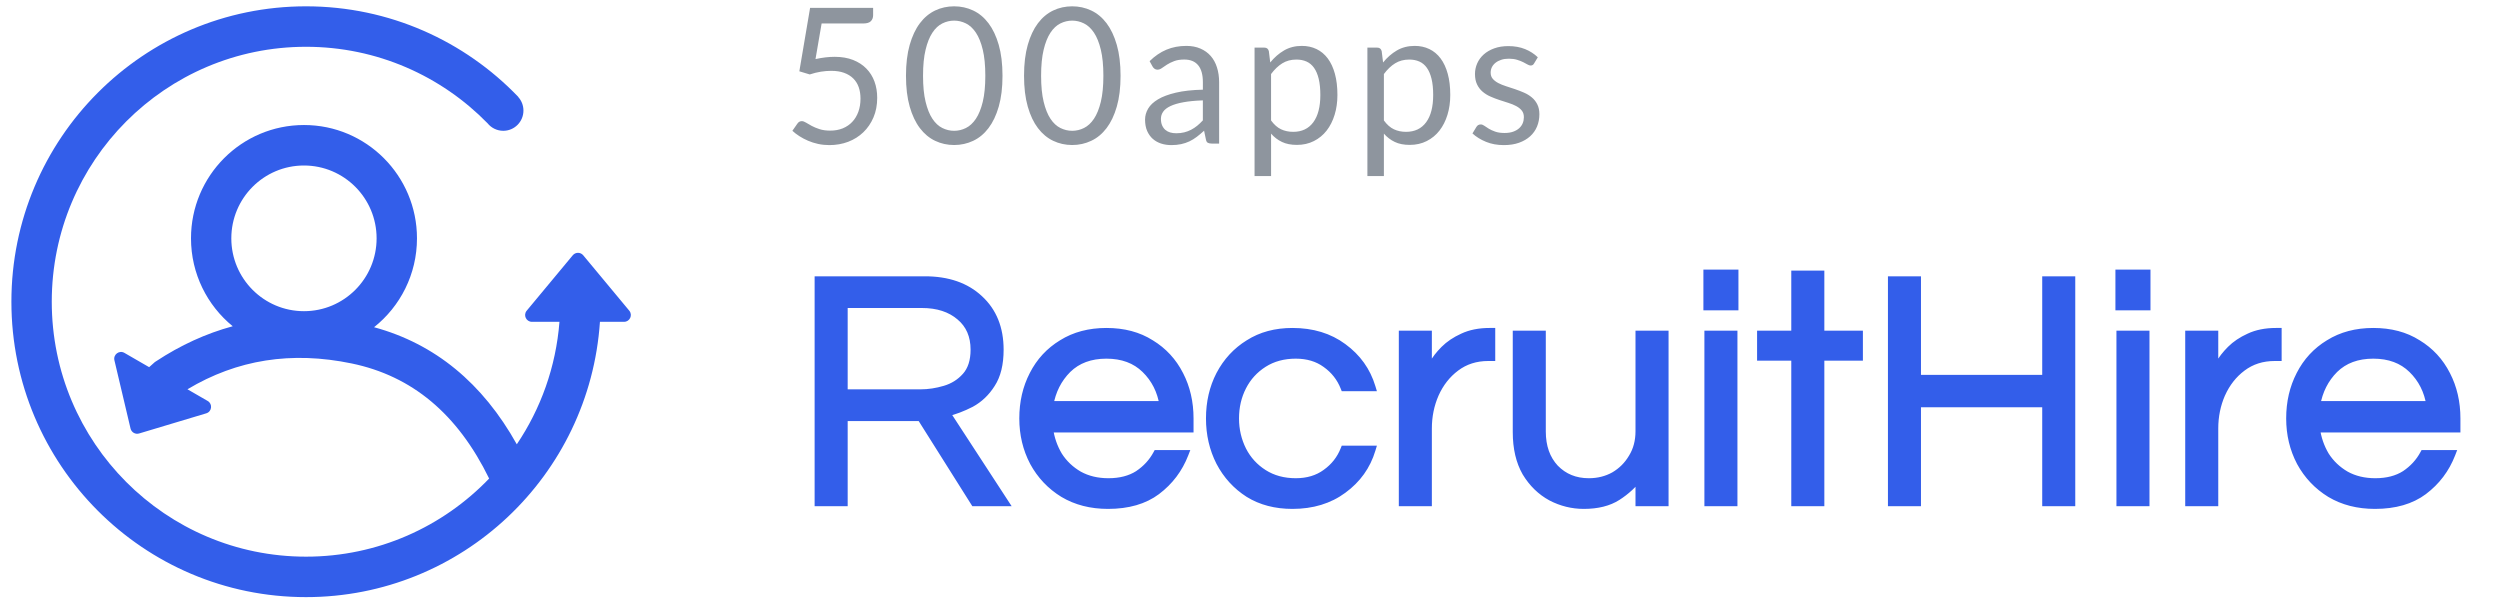 <svg width="125" height="30" viewBox="0 0 125 30" fill="none" xmlns="http://www.w3.org/2000/svg">
<path d="M40.929 25.114V14.013H46.245C47.385 14.013 48.291 14.326 48.961 14.952C49.643 15.578 49.984 16.422 49.984 17.484C49.984 18.199 49.844 18.77 49.565 19.194C49.297 19.619 48.956 19.943 48.542 20.167C48.128 20.379 47.715 20.536 47.301 20.637L50.219 25.114H48.727L46.043 20.855H42.186V25.114H40.929ZM42.186 19.664H46.027C46.429 19.664 46.837 19.602 47.251 19.48C47.664 19.357 48.011 19.139 48.291 18.826C48.581 18.501 48.727 18.054 48.727 17.484C48.727 16.78 48.486 16.226 48.005 15.824C47.525 15.41 46.887 15.203 46.094 15.203H42.186V19.664ZM55.404 25.248C54.555 25.248 53.811 25.058 53.174 24.678C52.537 24.287 52.039 23.761 51.682 23.102C51.335 22.442 51.162 21.715 51.162 20.922C51.162 20.117 51.33 19.39 51.665 18.742C52 18.082 52.481 17.562 53.107 17.182C53.733 16.791 54.471 16.595 55.321 16.595C56.181 16.595 56.919 16.791 57.534 17.182C58.16 17.562 58.641 18.082 58.976 18.742C59.312 19.39 59.48 20.117 59.48 20.922V21.425H52.453C52.52 21.917 52.677 22.369 52.923 22.783C53.18 23.186 53.521 23.51 53.946 23.756C54.37 23.991 54.862 24.108 55.421 24.108C56.014 24.108 56.511 23.979 56.914 23.722C57.316 23.454 57.629 23.113 57.853 22.699H59.228C58.937 23.448 58.473 24.063 57.836 24.544C57.21 25.013 56.4 25.248 55.404 25.248ZM52.47 20.251H58.172C58.06 19.535 57.758 18.937 57.266 18.456C56.774 17.976 56.126 17.735 55.321 17.735C54.516 17.735 53.867 17.976 53.375 18.456C52.895 18.937 52.593 19.535 52.47 20.251ZM64.622 25.248C63.783 25.248 63.057 25.058 62.442 24.678C61.827 24.287 61.346 23.761 60.999 23.102C60.664 22.442 60.496 21.715 60.496 20.922C60.496 20.117 60.664 19.39 60.999 18.742C61.346 18.082 61.827 17.562 62.442 17.182C63.057 16.791 63.783 16.595 64.622 16.595C65.617 16.595 66.461 16.852 67.154 17.366C67.858 17.881 68.333 18.546 68.579 19.362H67.221C67.031 18.881 66.724 18.49 66.299 18.188C65.885 17.886 65.382 17.735 64.789 17.735C64.174 17.735 63.638 17.881 63.179 18.171C62.721 18.462 62.369 18.848 62.123 19.328C61.877 19.809 61.754 20.34 61.754 20.922C61.754 21.492 61.877 22.023 62.123 22.515C62.369 22.995 62.721 23.381 63.179 23.672C63.638 23.962 64.174 24.108 64.789 24.108C65.382 24.108 65.885 23.957 66.299 23.655C66.724 23.353 67.031 22.962 67.221 22.481H68.579C68.333 23.297 67.858 23.962 67.154 24.477C66.461 24.991 65.617 25.248 64.622 25.248ZM70.138 25.114V16.729H71.396V18.792C71.44 18.647 71.524 18.456 71.647 18.222C71.781 17.976 71.971 17.73 72.217 17.484C72.463 17.238 72.771 17.031 73.14 16.863C73.52 16.684 73.967 16.595 74.481 16.595H74.565V17.853H74.414C73.788 17.853 73.246 18.026 72.787 18.373C72.34 18.708 71.994 19.15 71.748 19.698C71.513 20.234 71.396 20.81 71.396 21.425V25.114H70.138ZM79.189 25.248C78.619 25.248 78.076 25.114 77.562 24.846C77.048 24.566 76.629 24.158 76.305 23.622C75.992 23.074 75.835 22.403 75.835 21.609V16.729H77.093V21.576C77.093 22.336 77.311 22.951 77.747 23.42C78.194 23.879 78.758 24.108 79.441 24.108C79.91 24.108 80.335 24.002 80.715 23.789C81.095 23.566 81.397 23.264 81.621 22.884C81.855 22.504 81.973 22.062 81.973 21.559V16.729H83.23V25.114H81.973V23.806C81.671 24.209 81.302 24.549 80.866 24.829C80.43 25.108 79.871 25.248 79.189 25.248ZM85.367 15.321V13.677H86.725V15.321H85.367ZM85.417 25.114V16.729H86.675V25.114H85.417ZM89.762 25.114V17.836H88.051V16.729H89.762V13.727H91.019V16.729H92.948V17.836H91.019V25.114H89.762ZM94.594 25.114V14.013H95.852V18.943H102.308V14.013H103.566V25.114H102.308V20.167H95.852V25.114H94.594ZM105.968 15.321V13.677H107.327V15.321H105.968ZM106.019 25.114V16.729H107.277V25.114H106.019ZM109.458 25.114V16.729H110.716V18.792C110.76 18.647 110.844 18.456 110.967 18.222C111.101 17.976 111.291 17.73 111.537 17.484C111.783 17.238 112.091 17.031 112.46 16.863C112.84 16.684 113.287 16.595 113.801 16.595H113.885V17.853H113.734C113.108 17.853 112.566 18.026 112.107 18.373C111.66 18.708 111.314 19.15 111.068 19.698C110.833 20.234 110.716 20.81 110.716 21.425V25.114H109.458ZM118.749 25.248C117.899 25.248 117.156 25.058 116.518 24.678C115.881 24.287 115.384 23.761 115.026 23.102C114.679 22.442 114.506 21.715 114.506 20.922C114.506 20.117 114.674 19.39 115.009 18.742C115.344 18.082 115.825 17.562 116.451 17.182C117.077 16.791 117.815 16.595 118.665 16.595C119.526 16.595 120.264 16.791 120.878 17.182C121.504 17.562 121.985 18.082 122.321 18.742C122.656 19.39 122.824 20.117 122.824 20.922V21.425H115.797C115.864 21.917 116.021 22.369 116.267 22.783C116.524 23.186 116.865 23.51 117.29 23.756C117.715 23.991 118.206 24.108 118.765 24.108C119.358 24.108 119.855 23.979 120.258 23.722C120.66 23.454 120.973 23.113 121.197 22.699H122.572C122.281 23.448 121.818 24.063 121.18 24.544C120.554 25.013 119.744 25.248 118.749 25.248ZM115.814 20.251H121.516C121.404 19.535 121.102 18.937 120.61 18.456C120.118 17.976 119.47 17.735 118.665 17.735C117.86 17.735 117.211 17.976 116.72 18.456C116.239 18.937 115.937 19.535 115.814 20.251Z" fill="#335EEA"/>
<path d="M40.929 25.114H40.731V25.311H40.929V25.114ZM40.929 14.013V13.815H40.731V14.013H40.929ZM48.961 14.952L48.827 15.096L48.828 15.097L48.961 14.952ZM49.565 19.194L49.4 19.086L49.398 19.089L49.565 19.194ZM48.542 20.167L48.632 20.343L48.636 20.341L48.542 20.167ZM47.301 20.637L47.254 20.445L46.984 20.511L47.136 20.744L47.301 20.637ZM50.219 25.114V25.311H50.583L50.384 25.006L50.219 25.114ZM48.727 25.114L48.559 25.219L48.618 25.311H48.727V25.114ZM46.043 20.855L46.21 20.749L46.152 20.657H46.043V20.855ZM42.186 20.855V20.657H41.989V20.855H42.186ZM42.186 25.114V25.311H42.384V25.114H42.186ZM42.186 19.664H41.989V19.861H42.186V19.664ZM47.251 19.48L47.194 19.29L47.194 19.29L47.251 19.48ZM48.291 18.826L48.144 18.694L48.143 18.694L48.291 18.826ZM48.005 15.824L47.877 15.973L47.879 15.975L48.005 15.824ZM42.186 15.203V15.006H41.989V15.203H42.186ZM41.126 25.114V14.013H40.731V25.114H41.126ZM40.929 14.21H46.245V13.815H40.929V14.21ZM46.245 14.21C47.348 14.21 48.201 14.512 48.827 15.096L49.096 14.807C48.38 14.139 47.422 13.815 46.245 13.815V14.21ZM48.828 15.097C49.463 15.68 49.787 16.468 49.787 17.484H50.181C50.181 16.375 49.824 15.475 49.095 14.806L48.828 15.097ZM49.787 17.484C49.787 18.176 49.651 18.704 49.4 19.086L49.73 19.303C50.037 18.835 50.181 18.223 50.181 17.484H49.787ZM49.398 19.089C49.147 19.487 48.83 19.787 48.448 19.994L48.636 20.341C49.081 20.1 49.447 19.751 49.732 19.3L49.398 19.089ZM48.452 19.991C48.051 20.198 47.652 20.348 47.254 20.445L47.348 20.828C47.778 20.724 48.206 20.561 48.632 20.343L48.452 19.991ZM47.136 20.744L50.054 25.222L50.384 25.006L47.466 20.529L47.136 20.744ZM50.219 24.917H48.727V25.311H50.219V24.917ZM48.893 25.009L46.21 20.749L45.876 20.96L48.559 25.219L48.893 25.009ZM46.043 20.657H42.186V21.052H46.043V20.657ZM41.989 20.855V25.114H42.384V20.855H41.989ZM42.186 24.917H40.929V25.311H42.186V24.917ZM42.186 19.861H46.027V19.467H42.186V19.861ZM46.027 19.861C46.449 19.861 46.876 19.797 47.307 19.669L47.194 19.29C46.798 19.408 46.409 19.467 46.027 19.467V19.861ZM47.307 19.669C47.755 19.535 48.133 19.298 48.438 18.957L48.143 18.694C47.889 18.979 47.574 19.177 47.194 19.29L47.307 19.669ZM48.437 18.957C48.769 18.587 48.924 18.087 48.924 17.484H48.529C48.529 18.021 48.393 18.416 48.144 18.694L48.437 18.957ZM48.924 17.484C48.924 16.729 48.663 16.117 48.132 15.672L47.879 15.975C48.309 16.335 48.529 16.83 48.529 17.484H48.924ZM48.134 15.674C47.609 15.223 46.922 15.006 46.094 15.006V15.4C46.852 15.4 47.44 15.598 47.877 15.973L48.134 15.674ZM46.094 15.006H42.186V15.4H46.094V15.006ZM41.989 15.203V19.664H42.384V15.203H41.989ZM53.174 24.678L53.071 24.846L53.073 24.847L53.174 24.678ZM51.682 23.102L51.507 23.193L51.508 23.196L51.682 23.102ZM51.665 18.742L51.84 18.832L51.841 18.831L51.665 18.742ZM53.107 17.182L53.209 17.351L53.212 17.349L53.107 17.182ZM57.534 17.182L57.428 17.349L57.432 17.351L57.534 17.182ZM58.976 18.742L58.801 18.831L58.801 18.832L58.976 18.742ZM59.48 21.425V21.622H59.677V21.425H59.48ZM52.453 21.425V21.227H52.227L52.258 21.451L52.453 21.425ZM52.923 22.783L52.753 22.884L52.756 22.889L52.923 22.783ZM53.946 23.756L53.847 23.927L53.85 23.928L53.946 23.756ZM56.914 23.722L57.02 23.888L57.023 23.886L56.914 23.722ZM57.853 22.699V22.502H57.735L57.679 22.605L57.853 22.699ZM59.228 22.699L59.412 22.771L59.516 22.502H59.228V22.699ZM57.836 24.544L57.955 24.702L57.955 24.701L57.836 24.544ZM52.47 20.251L52.275 20.217L52.236 20.448H52.47V20.251ZM58.172 20.251V20.448H58.402L58.366 20.22L58.172 20.251ZM57.266 18.456L57.404 18.315L57.404 18.315L57.266 18.456ZM53.375 18.456L53.237 18.315L53.236 18.317L53.375 18.456ZM55.404 25.051C54.585 25.051 53.878 24.868 53.275 24.509L53.073 24.847C53.745 25.248 54.525 25.445 55.404 25.445V25.051ZM53.277 24.51C52.67 24.137 52.196 23.637 51.855 23.008L51.508 23.196C51.883 23.886 52.404 24.437 53.071 24.846L53.277 24.51ZM51.856 23.01C51.526 22.381 51.359 21.686 51.359 20.922H50.965C50.965 21.745 51.145 22.504 51.507 23.193L51.856 23.01ZM51.359 20.922C51.359 20.145 51.521 19.45 51.84 18.832L51.49 18.651C51.138 19.33 50.965 20.088 50.965 20.922H51.359ZM51.841 18.831C52.16 18.204 52.615 17.712 53.209 17.351L53.005 17.013C52.347 17.413 51.841 17.96 51.489 18.652L51.841 18.831ZM53.212 17.349C53.802 16.98 54.502 16.792 55.321 16.792V16.398C54.44 16.398 53.664 16.601 53.002 17.015L53.212 17.349ZM55.321 16.792C56.151 16.792 56.85 16.981 57.428 17.349L57.64 17.016C56.988 16.601 56.212 16.398 55.321 16.398V16.792ZM57.432 17.351C58.026 17.712 58.482 18.204 58.801 18.831L59.152 18.652C58.8 17.96 58.294 17.413 57.637 17.013L57.432 17.351ZM58.801 18.832C59.121 19.45 59.282 20.145 59.282 20.922H59.677C59.677 20.088 59.503 19.33 59.152 18.651L58.801 18.832ZM59.282 20.922V21.425H59.677V20.922H59.282ZM59.48 21.227H52.453V21.622H59.48V21.227ZM52.258 21.451C52.328 21.969 52.493 22.447 52.753 22.884L53.092 22.682C52.86 22.292 52.712 21.865 52.649 21.398L52.258 21.451ZM52.756 22.889C53.031 23.319 53.395 23.665 53.847 23.926L54.044 23.585C53.646 23.354 53.328 23.052 53.089 22.677L52.756 22.889ZM53.85 23.928C54.308 24.182 54.834 24.305 55.421 24.305V23.911C54.891 23.911 54.432 23.799 54.041 23.583L53.85 23.928ZM55.421 24.305C56.042 24.305 56.579 24.17 57.02 23.888L56.808 23.556C56.444 23.788 55.985 23.911 55.421 23.911V24.305ZM57.023 23.886C57.452 23.601 57.787 23.236 58.026 22.793L57.679 22.605C57.471 22.99 57.181 23.307 56.804 23.558L57.023 23.886ZM57.853 22.896H59.228V22.502H57.853V22.896ZM59.044 22.628C58.767 23.343 58.325 23.928 57.717 24.386L57.955 24.701C58.622 24.198 59.108 23.554 59.412 22.771L59.044 22.628ZM57.718 24.386C57.134 24.824 56.368 25.051 55.404 25.051V25.445C56.431 25.445 57.286 25.203 57.955 24.702L57.718 24.386ZM52.47 20.448H58.172V20.054H52.47V20.448ZM58.366 20.22C58.248 19.465 57.928 18.828 57.404 18.315L57.128 18.598C57.588 19.047 57.871 19.605 57.977 20.281L58.366 20.22ZM57.404 18.315C56.869 17.793 56.168 17.538 55.321 17.538V17.933C56.084 17.933 56.679 18.159 57.128 18.598L57.404 18.315ZM55.321 17.538C54.474 17.538 53.773 17.793 53.237 18.315L53.513 18.598C53.962 18.159 54.558 17.933 55.321 17.933V17.538ZM53.236 18.317C52.724 18.829 52.405 19.465 52.275 20.217L52.664 20.284C52.781 19.606 53.065 19.046 53.515 18.596L53.236 18.317ZM62.442 24.678L62.336 24.845L62.338 24.846L62.442 24.678ZM60.999 23.102L60.824 23.191L60.825 23.193L60.999 23.102ZM60.999 18.742L60.825 18.65L60.824 18.651L60.999 18.742ZM62.442 17.182L62.545 17.35L62.548 17.349L62.442 17.182ZM67.154 17.366L67.036 17.525L67.038 17.526L67.154 17.366ZM68.579 19.362V19.559H68.845L68.768 19.305L68.579 19.362ZM67.221 19.362L67.037 19.435L67.087 19.559H67.221V19.362ZM66.299 18.188L66.182 18.348L66.184 18.349L66.299 18.188ZM63.179 18.171L63.074 18.005L63.074 18.005L63.179 18.171ZM62.123 19.328L61.947 19.239L61.947 19.239L62.123 19.328ZM62.123 22.515L61.947 22.603L61.947 22.605L62.123 22.515ZM63.179 23.672L63.074 23.838L63.074 23.838L63.179 23.672ZM66.299 23.655L66.184 23.494L66.182 23.496L66.299 23.655ZM67.221 22.481V22.284H67.087L67.037 22.409L67.221 22.481ZM68.579 22.481L68.768 22.538L68.845 22.284H68.579V22.481ZM67.154 24.477L67.038 24.317L67.036 24.318L67.154 24.477ZM64.622 25.051C63.814 25.051 63.124 24.868 62.545 24.51L62.338 24.846C62.989 25.248 63.753 25.445 64.622 25.445V25.051ZM62.548 24.512C61.962 24.139 61.505 23.64 61.174 23.01L60.825 23.193C61.187 23.883 61.691 24.434 62.336 24.845L62.548 24.512ZM61.175 23.012C60.855 22.382 60.694 21.687 60.694 20.922H60.299C60.299 21.744 60.473 22.502 60.824 23.191L61.175 23.012ZM60.694 20.922C60.694 20.145 60.855 19.45 61.175 18.832L60.824 18.651C60.473 19.33 60.299 20.088 60.299 20.922H60.694ZM61.174 18.833C61.505 18.204 61.962 17.711 62.545 17.35L62.338 17.014C61.692 17.413 61.187 17.96 60.825 18.65L61.174 18.833ZM62.548 17.349C63.126 16.98 63.815 16.792 64.622 16.792V16.398C63.752 16.398 62.987 16.601 62.336 17.016L62.548 17.349ZM64.622 16.792C65.581 16.792 66.382 17.04 67.036 17.525L67.272 17.208C66.539 16.665 65.652 16.398 64.622 16.398V16.792ZM67.038 17.526C67.708 18.015 68.157 18.645 68.39 19.419L68.768 19.305C68.51 18.447 68.008 17.746 67.27 17.207L67.038 17.526ZM68.579 19.165H67.221V19.559H68.579V19.165ZM67.404 19.29C67.2 18.773 66.869 18.351 66.413 18.027L66.184 18.349C66.578 18.629 66.862 18.99 67.037 19.435L67.404 19.29ZM66.415 18.029C65.962 17.699 65.417 17.538 64.789 17.538V17.933C65.347 17.933 65.808 18.074 66.182 18.348L66.415 18.029ZM64.789 17.538C64.142 17.538 63.568 17.692 63.074 18.005L63.285 18.338C63.708 18.07 64.207 17.933 64.789 17.933V17.538ZM63.074 18.005C62.586 18.314 62.209 18.726 61.947 19.239L62.299 19.418C62.529 18.969 62.856 18.61 63.285 18.338L63.074 18.005ZM61.947 19.239C61.686 19.749 61.557 20.311 61.557 20.922H61.951C61.951 20.369 62.068 19.869 62.299 19.418L61.947 19.239ZM61.557 20.922C61.557 21.521 61.686 22.083 61.947 22.603L62.3 22.427C62.068 21.963 61.951 21.462 61.951 20.922H61.557ZM61.947 22.605C62.209 23.117 62.586 23.529 63.074 23.838L63.285 23.505C62.856 23.233 62.529 22.874 62.299 22.425L61.947 22.605ZM63.074 23.838C63.568 24.152 64.142 24.305 64.789 24.305V23.911C64.207 23.911 63.708 23.773 63.285 23.505L63.074 23.838ZM64.789 24.305C65.417 24.305 65.962 24.145 66.415 23.814L66.182 23.496C65.808 23.769 65.347 23.911 64.789 23.911V24.305ZM66.413 23.816C66.869 23.492 67.2 23.07 67.404 22.554L67.037 22.409C66.862 22.854 66.578 23.214 66.184 23.494L66.413 23.816ZM67.221 22.678H68.579V22.284H67.221V22.678ZM68.39 22.424C68.157 23.198 67.708 23.828 67.038 24.317L67.27 24.636C68.008 24.097 68.51 23.396 68.768 22.538L68.39 22.424ZM67.036 24.318C66.382 24.804 65.581 25.051 64.622 25.051V25.445C65.652 25.445 66.539 25.178 67.272 24.635L67.036 24.318ZM70.138 25.114H69.941V25.311H70.138V25.114ZM70.138 16.729V16.532H69.941V16.729H70.138ZM71.396 16.729H71.593V16.532H71.396V16.729ZM71.396 18.792H71.198L71.584 18.85L71.396 18.792ZM71.647 18.222L71.474 18.127L71.472 18.13L71.647 18.222ZM72.217 17.484L72.357 17.623L72.357 17.623L72.217 17.484ZM73.14 16.863L73.221 17.043L73.224 17.042L73.14 16.863ZM74.565 16.595H74.762V16.398H74.565V16.595ZM74.565 17.853V18.05H74.762V17.853H74.565ZM72.787 18.373L72.906 18.53L72.906 18.53L72.787 18.373ZM71.748 19.698L71.568 19.617L71.567 19.618L71.748 19.698ZM71.396 25.114V25.311H71.593V25.114H71.396ZM70.335 25.114V16.729H69.941V25.114H70.335ZM70.138 16.927H71.396V16.532H70.138V16.927ZM71.198 16.729V18.792H71.593V16.729H71.198ZM71.584 18.85C71.624 18.722 71.701 18.544 71.822 18.313L71.472 18.13C71.347 18.369 71.257 18.572 71.207 18.734L71.584 18.85ZM71.82 18.316C71.944 18.09 72.121 17.859 72.357 17.623L72.078 17.344C71.822 17.601 71.619 17.861 71.474 18.127L71.82 18.316ZM72.357 17.623C72.584 17.397 72.871 17.203 73.221 17.043L73.058 16.684C72.671 16.86 72.343 17.079 72.078 17.344L72.357 17.623ZM73.224 17.042C73.572 16.878 73.99 16.792 74.481 16.792V16.398C73.944 16.398 73.467 16.491 73.056 16.685L73.224 17.042ZM74.481 16.792H74.565V16.398H74.481V16.792ZM74.368 16.595V17.853H74.762V16.595H74.368ZM74.565 17.655H74.414V18.05H74.565V17.655ZM74.414 17.655C73.749 17.655 73.164 17.84 72.669 18.215L72.906 18.53C73.328 18.212 73.827 18.05 74.414 18.05V17.655ZM72.669 18.215C72.193 18.572 71.826 19.041 71.568 19.617L71.928 19.778C72.161 19.259 72.487 18.844 72.906 18.53L72.669 18.215ZM71.567 19.618C71.321 20.181 71.198 20.784 71.198 21.425H71.593C71.593 20.836 71.705 20.287 71.929 19.776L71.567 19.618ZM71.198 21.425V25.114H71.593V21.425H71.198ZM71.396 24.917H70.138V25.311H71.396V24.917ZM77.562 24.846L77.468 25.019L77.471 25.021L77.562 24.846ZM76.305 23.622L76.133 23.719L76.136 23.724L76.305 23.622ZM75.835 16.729V16.532H75.638V16.729H75.835ZM77.093 16.729H77.29V16.532H77.093V16.729ZM77.747 23.42L77.602 23.555L77.606 23.558L77.747 23.42ZM80.715 23.789L80.811 23.962L80.815 23.959L80.715 23.789ZM81.621 22.884L81.453 22.78L81.45 22.784L81.621 22.884ZM81.973 16.729V16.532H81.775V16.729H81.973ZM83.23 16.729H83.428V16.532H83.23V16.729ZM83.23 25.114V25.311H83.428V25.114H83.23ZM81.973 25.114H81.775V25.311H81.973V25.114ZM81.973 23.806H82.17V23.214L81.815 23.688L81.973 23.806ZM80.866 24.829L80.972 24.995L80.972 24.995L80.866 24.829ZM79.189 25.051C78.651 25.051 78.14 24.925 77.653 24.671L77.471 25.021C78.013 25.303 78.586 25.445 79.189 25.445V25.051ZM77.656 24.672C77.175 24.411 76.781 24.028 76.473 23.52L76.136 23.724C76.477 24.288 76.921 24.722 77.468 25.019L77.656 24.672ZM76.476 23.524C76.184 23.012 76.032 22.377 76.032 21.609H75.638C75.638 22.428 75.799 23.135 76.133 23.719L76.476 23.524ZM76.032 21.609V16.729H75.638V21.609H76.032ZM75.835 16.927H77.093V16.532H75.835V16.927ZM76.895 16.729V21.576H77.29V16.729H76.895ZM76.895 21.576C76.895 22.376 77.126 23.042 77.602 23.555L77.891 23.286C77.495 22.86 77.29 22.296 77.29 21.576H76.895ZM77.606 23.558C78.092 24.057 78.709 24.305 79.441 24.305V23.911C78.808 23.911 78.295 23.7 77.888 23.282L77.606 23.558ZM79.441 24.305C79.941 24.305 80.399 24.192 80.811 23.961L80.619 23.617C80.27 23.812 79.879 23.911 79.441 23.911V24.305ZM80.815 23.959C81.224 23.719 81.55 23.393 81.79 22.984L81.45 22.784C81.244 23.135 80.966 23.413 80.615 23.619L80.815 23.959ZM81.788 22.987C82.045 22.572 82.17 22.094 82.17 21.559H81.775C81.775 22.03 81.666 22.435 81.453 22.78L81.788 22.987ZM82.17 21.559V16.729H81.775V21.559H82.17ZM81.973 16.927H83.23V16.532H81.973V16.927ZM83.033 16.729V25.114H83.428V16.729H83.033ZM83.23 24.917H81.973V25.311H83.23V24.917ZM82.17 25.114V23.806H81.775V25.114H82.17ZM81.815 23.688C81.528 24.071 81.176 24.396 80.759 24.663L80.972 24.995C81.428 24.703 81.814 24.346 82.13 23.924L81.815 23.688ZM80.759 24.663C80.364 24.916 79.845 25.051 79.189 25.051V25.445C79.897 25.445 80.496 25.3 80.972 24.995L80.759 24.663ZM85.367 15.321H85.17V15.518H85.367V15.321ZM85.367 13.677V13.48H85.17V13.677H85.367ZM86.725 13.677H86.922V13.48H86.725V13.677ZM86.725 15.321V15.518H86.922V15.321H86.725ZM85.417 25.114H85.22V25.311H85.417V25.114ZM85.417 16.729V16.532H85.22V16.729H85.417ZM86.675 16.729H86.872V16.532H86.675V16.729ZM86.675 25.114V25.311H86.872V25.114H86.675ZM85.564 15.321V13.677H85.17V15.321H85.564ZM85.367 13.874H86.725V13.48H85.367V13.874ZM86.528 13.677V15.321H86.922V13.677H86.528ZM86.725 15.123H85.367V15.518H86.725V15.123ZM85.615 25.114V16.729H85.22V25.114H85.615ZM85.417 16.927H86.675V16.532H85.417V16.927ZM86.478 16.729V25.114H86.872V16.729H86.478ZM86.675 24.917H85.417V25.311H86.675V24.917ZM89.762 25.114H89.564V25.311H89.762V25.114ZM89.762 17.836H89.959V17.639H89.762V17.836ZM88.051 17.836H87.854V18.033H88.051V17.836ZM88.051 16.729V16.532H87.854V16.729H88.051ZM89.762 16.729V16.927H89.959V16.729H89.762ZM89.762 13.727V13.53H89.564V13.727H89.762ZM91.019 13.727H91.217V13.53H91.019V13.727ZM91.019 16.729H90.822V16.927H91.019V16.729ZM92.948 16.729H93.145V16.532H92.948V16.729ZM92.948 17.836V18.033H93.145V17.836H92.948ZM91.019 17.836V17.639H90.822V17.836H91.019ZM91.019 25.114V25.311H91.217V25.114H91.019ZM89.959 25.114V17.836H89.564V25.114H89.959ZM89.762 17.639H88.051V18.033H89.762V17.639ZM88.249 17.836V16.729H87.854V17.836H88.249ZM88.051 16.927H89.762V16.532H88.051V16.927ZM89.959 16.729V13.727H89.564V16.729H89.959ZM89.762 13.925H91.019V13.53H89.762V13.925ZM90.822 13.727V16.729H91.217V13.727H90.822ZM91.019 16.927H92.948V16.532H91.019V16.927ZM92.751 16.729V17.836H93.145V16.729H92.751ZM92.948 17.639H91.019V18.033H92.948V17.639ZM90.822 17.836V25.114H91.217V17.836H90.822ZM91.019 24.917H89.762V25.311H91.019V24.917ZM94.594 25.114H94.397V25.311H94.594V25.114ZM94.594 14.013V13.815H94.397V14.013H94.594ZM95.852 14.013H96.049V13.815H95.852V14.013ZM95.852 18.943H95.655V19.14H95.852V18.943ZM102.308 18.943V19.14H102.506V18.943H102.308ZM102.308 14.013V13.815H102.111V14.013H102.308ZM103.566 14.013H103.763V13.815H103.566V14.013ZM103.566 25.114V25.311H103.763V25.114H103.566ZM102.308 25.114H102.111V25.311H102.308V25.114ZM102.308 20.167H102.506V19.97H102.308V20.167ZM95.852 20.167V19.97H95.655V20.167H95.852ZM95.852 25.114V25.311H96.049V25.114H95.852ZM94.792 25.114V14.013H94.397V25.114H94.792ZM94.594 14.21H95.852V13.815H94.594V14.21ZM95.655 14.013V18.943H96.049V14.013H95.655ZM95.852 19.14H102.308V18.745H95.852V19.14ZM102.506 18.943V14.013H102.111V18.943H102.506ZM102.308 14.21H103.566V13.815H102.308V14.21ZM103.369 14.013V25.114H103.763V14.013H103.369ZM103.566 24.917H102.308V25.311H103.566V24.917ZM102.506 25.114V20.167H102.111V25.114H102.506ZM102.308 19.97H95.852V20.364H102.308V19.97ZM95.655 20.167V25.114H96.049V20.167H95.655ZM95.852 24.917H94.594V25.311H95.852V24.917ZM105.968 15.321H105.771V15.518H105.968V15.321ZM105.968 13.677V13.48H105.771V13.677H105.968ZM107.327 13.677H107.524V13.48H107.327V13.677ZM107.327 15.321V15.518H107.524V15.321H107.327ZM106.019 25.114H105.822V25.311H106.019V25.114ZM106.019 16.729V16.532H105.822V16.729H106.019ZM107.277 16.729H107.474V16.532H107.277V16.729ZM107.277 25.114V25.311H107.474V25.114H107.277ZM106.166 15.321V13.677H105.771V15.321H106.166ZM105.968 13.874H107.327V13.48H105.968V13.874ZM107.13 13.677V15.321H107.524V13.677H107.13ZM107.327 15.123H105.968V15.518H107.327V15.123ZM106.216 25.114V16.729H105.822V25.114H106.216ZM106.019 16.927H107.277V16.532H106.019V16.927ZM107.079 16.729V25.114H107.474V16.729H107.079ZM107.277 24.917H106.019V25.311H107.277V24.917ZM109.458 25.114H109.261V25.311H109.458V25.114ZM109.458 16.729V16.532H109.261V16.729H109.458ZM110.716 16.729H110.913V16.532H110.716V16.729ZM110.716 18.792H110.518L110.904 18.85L110.716 18.792ZM110.967 18.222L110.794 18.127L110.792 18.13L110.967 18.222ZM111.537 17.484L111.677 17.623L111.677 17.623L111.537 17.484ZM112.46 16.863L112.541 17.043L112.544 17.042L112.46 16.863ZM113.885 16.595H114.082V16.398H113.885V16.595ZM113.885 17.853V18.05H114.082V17.853H113.885ZM112.107 18.373L112.226 18.53L112.226 18.53L112.107 18.373ZM111.068 19.698L110.888 19.617L110.887 19.618L111.068 19.698ZM110.716 25.114V25.311H110.913V25.114H110.716ZM109.655 25.114V16.729H109.261V25.114H109.655ZM109.458 16.927H110.716V16.532H109.458V16.927ZM110.518 16.729V18.792H110.913V16.729H110.518ZM110.904 18.85C110.944 18.722 111.021 18.544 111.142 18.313L110.792 18.13C110.667 18.369 110.577 18.572 110.527 18.734L110.904 18.85ZM111.14 18.316C111.264 18.09 111.441 17.859 111.677 17.623L111.398 17.344C111.142 17.601 110.939 17.861 110.794 18.127L111.14 18.316ZM111.677 17.623C111.903 17.397 112.19 17.203 112.541 17.043L112.378 16.684C111.991 16.86 111.663 17.079 111.398 17.344L111.677 17.623ZM112.544 17.042C112.892 16.878 113.31 16.792 113.801 16.792V16.398C113.264 16.398 112.787 16.491 112.376 16.685L112.544 17.042ZM113.801 16.792H113.885V16.398H113.801V16.792ZM113.688 16.595V17.853H114.082V16.595H113.688ZM113.885 17.655H113.734V18.05H113.885V17.655ZM113.734 17.655C113.069 17.655 112.484 17.84 111.988 18.215L112.226 18.53C112.647 18.212 113.147 18.05 113.734 18.05V17.655ZM111.989 18.215C111.513 18.572 111.146 19.041 110.888 19.617L111.248 19.778C111.481 19.259 111.807 18.844 112.226 18.53L111.989 18.215ZM110.887 19.618C110.641 20.181 110.518 20.784 110.518 21.425H110.913C110.913 20.836 111.025 20.287 111.248 19.776L110.887 19.618ZM110.518 21.425V25.114H110.913V21.425H110.518ZM110.716 24.917H109.458V25.311H110.716V24.917ZM116.518 24.678L116.415 24.846L116.417 24.847L116.518 24.678ZM115.026 23.102L114.851 23.193L114.852 23.196L115.026 23.102ZM115.009 18.742L115.184 18.832L115.185 18.831L115.009 18.742ZM116.451 17.182L116.554 17.351L116.556 17.349L116.451 17.182ZM120.878 17.182L120.772 17.349L120.776 17.351L120.878 17.182ZM122.321 18.742L122.145 18.831L122.145 18.832L122.321 18.742ZM122.824 21.425V21.622H123.021V21.425H122.824ZM115.797 21.425V21.227H115.571L115.602 21.451L115.797 21.425ZM116.267 22.783L116.097 22.884L116.101 22.889L116.267 22.783ZM117.29 23.756L117.191 23.927L117.194 23.928L117.29 23.756ZM120.258 23.722L120.364 23.888L120.367 23.886L120.258 23.722ZM121.197 22.699V22.502H121.079L121.023 22.605L121.197 22.699ZM122.572 22.699L122.756 22.771L122.86 22.502H122.572V22.699ZM121.18 24.544L121.299 24.702L121.299 24.701L121.18 24.544ZM115.814 20.251L115.62 20.217L115.58 20.448H115.814V20.251ZM121.516 20.251V20.448H121.746L121.711 20.22L121.516 20.251ZM120.61 18.456L120.748 18.315L120.748 18.315L120.61 18.456ZM116.72 18.456L116.582 18.315L116.58 18.317L116.72 18.456ZM118.749 25.051C117.929 25.051 117.222 24.868 116.619 24.509L116.417 24.847C117.089 25.248 117.869 25.445 118.749 25.445V25.051ZM116.622 24.51C116.014 24.137 115.541 23.637 115.199 23.008L114.852 23.196C115.227 23.886 115.748 24.437 116.415 24.846L116.622 24.51ZM115.201 23.01C114.87 22.381 114.703 21.686 114.703 20.922H114.309C114.309 21.745 114.489 22.504 114.851 23.193L115.201 23.01ZM114.703 20.922C114.703 20.145 114.865 19.45 115.184 18.832L114.834 18.651C114.483 19.33 114.309 20.088 114.309 20.922H114.703ZM115.185 18.831C115.504 18.204 115.959 17.712 116.554 17.351L116.349 17.013C115.691 17.413 115.185 17.96 114.833 18.652L115.185 18.831ZM116.556 17.349C117.146 16.98 117.846 16.792 118.665 16.792V16.398C117.784 16.398 117.009 16.601 116.347 17.015L116.556 17.349ZM118.665 16.792C119.495 16.792 120.195 16.981 120.772 17.349L120.984 17.016C120.332 16.601 119.556 16.398 118.665 16.398V16.792ZM120.776 17.351C121.37 17.712 121.826 18.204 122.145 18.831L122.496 18.652C122.145 17.96 121.639 17.413 120.981 17.013L120.776 17.351ZM122.145 18.832C122.465 19.45 122.626 20.145 122.626 20.922H123.021C123.021 20.088 122.847 19.33 122.496 18.651L122.145 18.832ZM122.626 20.922V21.425H123.021V20.922H122.626ZM122.824 21.227H115.797V21.622H122.824V21.227ZM115.602 21.451C115.672 21.969 115.837 22.447 116.097 22.884L116.436 22.682C116.204 22.292 116.056 21.865 115.993 21.398L115.602 21.451ZM116.101 22.889C116.375 23.319 116.74 23.665 117.191 23.926L117.389 23.585C116.99 23.354 116.673 23.052 116.433 22.677L116.101 22.889ZM117.194 23.928C117.653 24.182 118.178 24.305 118.765 24.305V23.911C118.235 23.911 117.777 23.799 117.385 23.583L117.194 23.928ZM118.765 24.305C119.387 24.305 119.923 24.17 120.364 23.888L120.152 23.556C119.788 23.788 119.329 23.911 118.765 23.911V24.305ZM120.367 23.886C120.796 23.601 121.131 23.236 121.371 22.793L121.023 22.605C120.816 22.99 120.525 23.307 120.149 23.558L120.367 23.886ZM121.197 22.896H122.572V22.502H121.197V22.896ZM122.388 22.628C122.111 23.343 121.669 23.928 121.061 24.386L121.299 24.701C121.966 24.198 122.452 23.554 122.756 22.771L122.388 22.628ZM121.062 24.386C120.478 24.824 119.713 25.051 118.749 25.051V25.445C119.775 25.445 120.63 25.203 121.299 24.702L121.062 24.386ZM115.814 20.448H121.516V20.054H115.814V20.448ZM121.711 20.22C121.593 19.465 121.272 18.828 120.748 18.315L120.472 18.598C120.932 19.047 121.215 19.605 121.321 20.281L121.711 20.22ZM120.748 18.315C120.213 17.793 119.512 17.538 118.665 17.538V17.933C119.428 17.933 120.023 18.159 120.472 18.598L120.748 18.315ZM118.665 17.538C117.818 17.538 117.117 17.793 116.582 18.315L116.857 18.598C117.306 18.159 117.902 17.933 118.665 17.933V17.538ZM116.58 18.317C116.069 18.829 115.749 19.465 115.62 20.217L116.008 20.284C116.125 19.606 116.409 19.046 116.859 18.596L116.58 18.317Z" fill="#335EEA"/>
<path fill-rule="evenodd" clip-rule="evenodd" d="M0.57 15.086C0.57 23.243 7.165 29.856 15.3 29.856C23.098 29.856 29.481 23.78 29.997 16.091H31.203C31.49 16.091 31.648 15.756 31.464 15.535L29.161 12.764C29.025 12.6 28.774 12.6 28.638 12.764L26.335 15.535C26.151 15.756 26.309 16.091 26.596 16.091H27.973C27.797 18.349 27.035 20.441 25.84 22.215C24.134 19.157 21.745 17.188 18.703 16.361C20.01 15.323 20.849 13.718 20.849 11.916C20.849 8.787 18.32 6.251 15.2 6.251C12.079 6.251 9.55 8.787 9.55 11.916C9.55 13.69 10.363 15.274 11.636 16.312C10.303 16.674 9.023 17.259 7.8 18.066L7.745 18.102L7.695 18.146C7.61 18.22 7.531 18.29 7.457 18.358L6.221 17.644C5.963 17.495 5.652 17.727 5.721 18.016L6.527 21.427C6.572 21.617 6.768 21.73 6.955 21.674L10.312 20.667C10.597 20.581 10.642 20.197 10.384 20.048L9.373 19.464C11.856 17.977 14.577 17.548 17.586 18.173C20.602 18.8 22.876 20.691 24.457 23.927C22.145 26.335 18.896 27.833 15.3 27.833C8.279 27.833 2.588 22.126 2.588 15.086C2.588 8.046 8.279 2.339 15.3 2.339C18.855 2.339 22.07 3.803 24.377 6.163C24.562 6.393 24.846 6.54 25.164 6.54C25.721 6.54 26.172 6.087 26.172 5.529C26.172 5.266 26.073 5.027 25.909 4.847L25.913 4.843C23.233 2.052 19.469 0.316 15.3 0.316C7.165 0.316 0.57 6.929 0.57 15.086ZM18.83 11.917C18.83 13.928 17.204 15.559 15.198 15.559C13.192 15.559 11.566 13.928 11.566 11.917C11.566 9.905 13.192 8.275 15.198 8.275C17.204 8.275 18.83 9.905 18.83 11.917Z" fill="#335EEA"/>
<path opacity="0.6" fill-rule="evenodd" clip-rule="evenodd" d="M43.656 0.761C43.656 0.881 43.619 0.98 43.545 1.057C43.471 1.134 43.345 1.173 43.169 1.173H41.081L40.775 2.954C41.121 2.878 41.441 2.841 41.735 2.841C42.082 2.841 42.387 2.893 42.652 2.997C42.916 3.101 43.138 3.245 43.317 3.428C43.497 3.611 43.632 3.827 43.724 4.077C43.815 4.326 43.86 4.598 43.86 4.892C43.86 5.252 43.798 5.577 43.675 5.867C43.551 6.158 43.382 6.407 43.167 6.613C42.952 6.82 42.699 6.979 42.408 7.09C42.117 7.2 41.803 7.255 41.466 7.255C41.271 7.255 41.084 7.236 40.904 7.196C40.725 7.157 40.558 7.104 40.403 7.037C40.249 6.971 40.105 6.895 39.972 6.81C39.839 6.725 39.721 6.635 39.619 6.54L39.87 6.18C39.925 6.098 40 6.057 40.092 6.057C40.151 6.057 40.22 6.081 40.299 6.13C40.378 6.179 40.473 6.234 40.584 6.294C40.696 6.354 40.826 6.408 40.976 6.457C41.127 6.506 41.305 6.531 41.512 6.531C41.744 6.531 41.953 6.493 42.139 6.417C42.324 6.341 42.483 6.233 42.614 6.092C42.746 5.952 42.847 5.784 42.918 5.588C42.989 5.392 43.025 5.173 43.025 4.93C43.025 4.718 42.995 4.527 42.935 4.356C42.874 4.186 42.783 4.041 42.661 3.921C42.539 3.801 42.386 3.707 42.204 3.641C42.021 3.575 41.808 3.542 41.563 3.542C41.396 3.542 41.223 3.556 41.044 3.584C40.864 3.613 40.679 3.658 40.487 3.722L39.967 3.565L40.505 0.392H43.656V0.761ZM50.125 3.788C50.125 4.382 50.062 4.895 49.937 5.33C49.812 5.764 49.641 6.123 49.424 6.407C49.208 6.692 48.952 6.903 48.657 7.042C48.361 7.181 48.045 7.251 47.708 7.251C47.367 7.251 47.051 7.181 46.759 7.042C46.466 6.903 46.212 6.692 45.995 6.407C45.779 6.123 45.609 5.764 45.485 5.33C45.361 4.895 45.299 4.382 45.299 3.788C45.299 3.194 45.361 2.679 45.485 2.244C45.609 1.808 45.779 1.447 45.995 1.161C46.212 0.875 46.466 0.663 46.759 0.524C47.051 0.385 47.367 0.316 47.708 0.316C48.045 0.316 48.361 0.385 48.657 0.524C48.952 0.663 49.208 0.875 49.424 1.161C49.641 1.447 49.812 1.808 49.937 2.244C50.062 2.679 50.125 3.194 50.125 3.788ZM49.266 3.788C49.266 3.27 49.223 2.835 49.138 2.483C49.053 2.131 48.938 1.847 48.795 1.633C48.651 1.418 48.484 1.264 48.296 1.171C48.107 1.078 47.911 1.031 47.706 1.031C47.502 1.031 47.306 1.078 47.117 1.171C46.928 1.264 46.763 1.418 46.621 1.633C46.478 1.847 46.365 2.131 46.28 2.483C46.194 2.835 46.152 3.27 46.152 3.788C46.152 4.306 46.194 4.74 46.28 5.091C46.365 5.441 46.478 5.724 46.621 5.939C46.763 6.153 46.928 6.307 47.117 6.4C47.306 6.494 47.502 6.54 47.706 6.54C47.911 6.54 48.107 6.494 48.296 6.4C48.484 6.307 48.651 6.153 48.795 5.939C48.938 5.724 49.053 5.441 49.138 5.091C49.223 4.74 49.266 4.306 49.266 3.788ZM56.028 3.788C56.028 4.382 55.965 4.895 55.84 5.33C55.715 5.764 55.544 6.123 55.328 6.407C55.111 6.692 54.855 6.903 54.559 7.042C54.264 7.181 53.948 7.251 53.611 7.251C53.27 7.251 52.954 7.181 52.662 7.042C52.369 6.903 52.115 6.692 51.898 6.407C51.682 6.123 51.512 5.764 51.388 5.33C51.264 4.895 51.202 4.382 51.202 3.788C51.202 3.194 51.264 2.679 51.388 2.244C51.512 1.808 51.682 1.447 51.898 1.161C52.115 0.875 52.369 0.663 52.662 0.524C52.954 0.385 53.27 0.316 53.611 0.316C53.948 0.316 54.264 0.385 54.559 0.524C54.855 0.663 55.111 0.875 55.328 1.161C55.544 1.447 55.715 1.808 55.84 2.244C55.965 2.679 56.028 3.194 56.028 3.788ZM55.169 3.788C55.169 3.27 55.126 2.835 55.041 2.483C54.956 2.131 54.842 1.847 54.698 1.633C54.554 1.418 54.388 1.264 54.199 1.171C54.01 1.078 53.814 1.031 53.609 1.031C53.405 1.031 53.209 1.078 53.02 1.171C52.831 1.264 52.666 1.418 52.524 1.633C52.381 1.847 52.268 2.131 52.183 2.483C52.098 2.835 52.055 3.27 52.055 3.788C52.055 4.306 52.098 4.74 52.183 5.091C52.268 5.441 52.381 5.724 52.524 5.939C52.666 6.153 52.831 6.307 53.02 6.4C53.209 6.494 53.405 6.54 53.609 6.54C53.814 6.54 54.01 6.494 54.199 6.4C54.388 6.307 54.554 6.153 54.698 5.939C54.842 5.724 54.956 5.441 55.041 5.091C55.126 4.74 55.169 4.306 55.169 3.788ZM60.956 7.179H60.589C60.509 7.179 60.444 7.166 60.395 7.141C60.345 7.116 60.312 7.062 60.297 6.98L60.204 6.535C60.081 6.648 59.96 6.75 59.842 6.84C59.725 6.93 59.601 7.006 59.471 7.068C59.341 7.129 59.203 7.176 59.056 7.207C58.909 7.239 58.746 7.255 58.566 7.255C58.384 7.255 58.213 7.229 58.053 7.177C57.894 7.125 57.756 7.046 57.638 6.942C57.521 6.838 57.427 6.706 57.357 6.547C57.288 6.387 57.253 6.198 57.253 5.981C57.253 5.791 57.304 5.609 57.406 5.433C57.508 5.258 57.673 5.103 57.9 4.967C58.128 4.831 58.425 4.72 58.794 4.633C59.162 4.546 59.612 4.496 60.144 4.484V4.109C60.144 3.737 60.066 3.455 59.91 3.264C59.753 3.073 59.522 2.977 59.216 2.977C59.015 2.977 58.845 3.003 58.708 3.056C58.57 3.108 58.451 3.166 58.35 3.231C58.25 3.296 58.163 3.354 58.091 3.406C58.018 3.458 57.946 3.484 57.875 3.484C57.819 3.484 57.77 3.469 57.729 3.439C57.687 3.409 57.654 3.372 57.629 3.328L57.48 3.058C57.74 2.802 58.02 2.611 58.32 2.485C58.62 2.358 58.953 2.295 59.318 2.295C59.581 2.295 59.814 2.339 60.019 2.428C60.223 2.516 60.395 2.639 60.534 2.797C60.673 2.955 60.778 3.146 60.849 3.371C60.92 3.595 60.956 3.841 60.956 4.109V7.179ZM58.812 6.663C58.957 6.663 59.09 6.648 59.211 6.618C59.331 6.588 59.445 6.545 59.552 6.49C59.658 6.435 59.76 6.368 59.858 6.289C59.955 6.21 60.05 6.12 60.143 6.019V5.019C59.763 5.032 59.44 5.063 59.173 5.112C58.907 5.16 58.691 5.224 58.524 5.303C58.357 5.382 58.235 5.475 58.16 5.583C58.084 5.69 58.046 5.81 58.046 5.943C58.046 6.069 58.066 6.178 58.106 6.27C58.146 6.361 58.2 6.436 58.269 6.495C58.337 6.553 58.417 6.596 58.51 6.623C58.603 6.649 58.703 6.663 58.812 6.663ZM62.728 8.804V2.381H63.219C63.337 2.381 63.411 2.439 63.442 2.556L63.512 3.124C63.713 2.875 63.943 2.674 64.201 2.523C64.459 2.371 64.757 2.295 65.094 2.295C65.363 2.295 65.608 2.348 65.827 2.454C66.047 2.56 66.234 2.716 66.389 2.923C66.543 3.13 66.663 3.386 66.746 3.693C66.83 3.999 66.871 4.351 66.871 4.749C66.871 5.103 66.825 5.432 66.732 5.737C66.639 6.041 66.506 6.305 66.333 6.528C66.16 6.75 65.947 6.926 65.695 7.053C65.443 7.181 65.159 7.245 64.844 7.245C64.553 7.245 64.305 7.196 64.099 7.098C63.893 7.001 63.711 6.862 63.554 6.682V8.804H62.728ZM64.82 2.978C64.551 2.978 64.315 3.041 64.113 3.167C63.91 3.293 63.724 3.472 63.553 3.702V6.023C63.705 6.232 63.871 6.379 64.052 6.464C64.233 6.549 64.435 6.592 64.658 6.592C65.094 6.592 65.43 6.432 65.665 6.113C65.9 5.795 66.017 5.34 66.017 4.749C66.017 4.437 65.99 4.168 65.936 3.944C65.882 3.72 65.804 3.536 65.702 3.392C65.6 3.248 65.475 3.143 65.326 3.077C65.178 3.011 65.009 2.978 64.82 2.978ZM68.37 8.804V2.381H68.861C68.979 2.381 69.053 2.439 69.084 2.556L69.154 3.124C69.355 2.875 69.585 2.674 69.843 2.523C70.101 2.371 70.399 2.295 70.736 2.295C71.005 2.295 71.25 2.348 71.469 2.454C71.689 2.56 71.876 2.716 72.031 2.923C72.185 3.13 72.305 3.386 72.388 3.693C72.472 3.999 72.513 4.351 72.513 4.749C72.513 5.103 72.467 5.432 72.374 5.737C72.281 6.041 72.148 6.305 71.975 6.528C71.802 6.75 71.589 6.926 71.337 7.053C71.085 7.181 70.801 7.245 70.486 7.245C70.195 7.245 69.946 7.196 69.741 7.098C69.535 7.001 69.353 6.862 69.195 6.682V8.804H68.37ZM70.462 2.978C70.193 2.978 69.957 3.041 69.754 3.167C69.552 3.293 69.365 3.472 69.195 3.702V6.023C69.347 6.232 69.513 6.379 69.694 6.464C69.875 6.549 70.077 6.592 70.3 6.592C70.736 6.592 71.072 6.432 71.307 6.113C71.542 5.795 71.659 5.34 71.659 4.749C71.659 4.437 71.632 4.168 71.578 3.944C71.524 3.72 71.446 3.536 71.344 3.392C71.242 3.248 71.117 3.143 70.968 3.077C70.82 3.011 70.651 2.978 70.462 2.978ZM76.704 3.172C76.667 3.241 76.61 3.276 76.533 3.276C76.486 3.276 76.434 3.259 76.375 3.224C76.316 3.189 76.244 3.151 76.159 3.108C76.074 3.065 75.973 3.026 75.855 2.99C75.738 2.953 75.598 2.935 75.438 2.935C75.298 2.935 75.173 2.953 75.062 2.99C74.95 3.026 74.855 3.076 74.776 3.139C74.697 3.202 74.637 3.275 74.595 3.359C74.554 3.443 74.533 3.533 74.533 3.631C74.533 3.755 74.567 3.857 74.637 3.939C74.707 4.021 74.799 4.092 74.913 4.152C75.028 4.212 75.158 4.265 75.303 4.311C75.448 4.357 75.598 4.406 75.751 4.458C75.904 4.51 76.053 4.568 76.199 4.631C76.344 4.694 76.474 4.773 76.588 4.868C76.703 4.962 76.795 5.079 76.864 5.216C76.934 5.353 76.969 5.518 76.969 5.711C76.969 5.932 76.93 6.136 76.853 6.324C76.775 6.512 76.661 6.675 76.51 6.812C76.358 6.95 76.172 7.058 75.953 7.137C75.733 7.216 75.479 7.255 75.192 7.255C74.864 7.255 74.567 7.201 74.301 7.092C74.035 6.983 73.809 6.843 73.623 6.672L73.818 6.35C73.843 6.309 73.872 6.278 73.906 6.256C73.94 6.234 73.985 6.222 74.041 6.222C74.097 6.222 74.155 6.245 74.217 6.289C74.279 6.333 74.354 6.382 74.442 6.436C74.53 6.489 74.637 6.538 74.762 6.582C74.888 6.627 75.045 6.649 75.233 6.649C75.394 6.649 75.535 6.627 75.656 6.585C75.776 6.542 75.877 6.485 75.957 6.412C76.038 6.339 76.097 6.256 76.136 6.161C76.175 6.066 76.194 5.965 76.194 5.858C76.194 5.725 76.159 5.615 76.09 5.529C76.02 5.442 75.928 5.367 75.813 5.306C75.699 5.244 75.568 5.191 75.421 5.145C75.274 5.099 75.124 5.051 74.971 5C74.818 4.95 74.668 4.892 74.521 4.827C74.374 4.763 74.243 4.681 74.129 4.583C74.014 4.486 73.922 4.365 73.853 4.221C73.783 4.077 73.749 3.903 73.749 3.698C73.749 3.515 73.786 3.338 73.86 3.17C73.934 3.001 74.042 2.852 74.185 2.724C74.327 2.596 74.502 2.495 74.709 2.419C74.916 2.343 75.153 2.305 75.419 2.305C75.728 2.305 76.006 2.355 76.252 2.454C76.498 2.554 76.71 2.69 76.89 2.864L76.704 3.172Z" fill="#444F5E"/>
</svg>